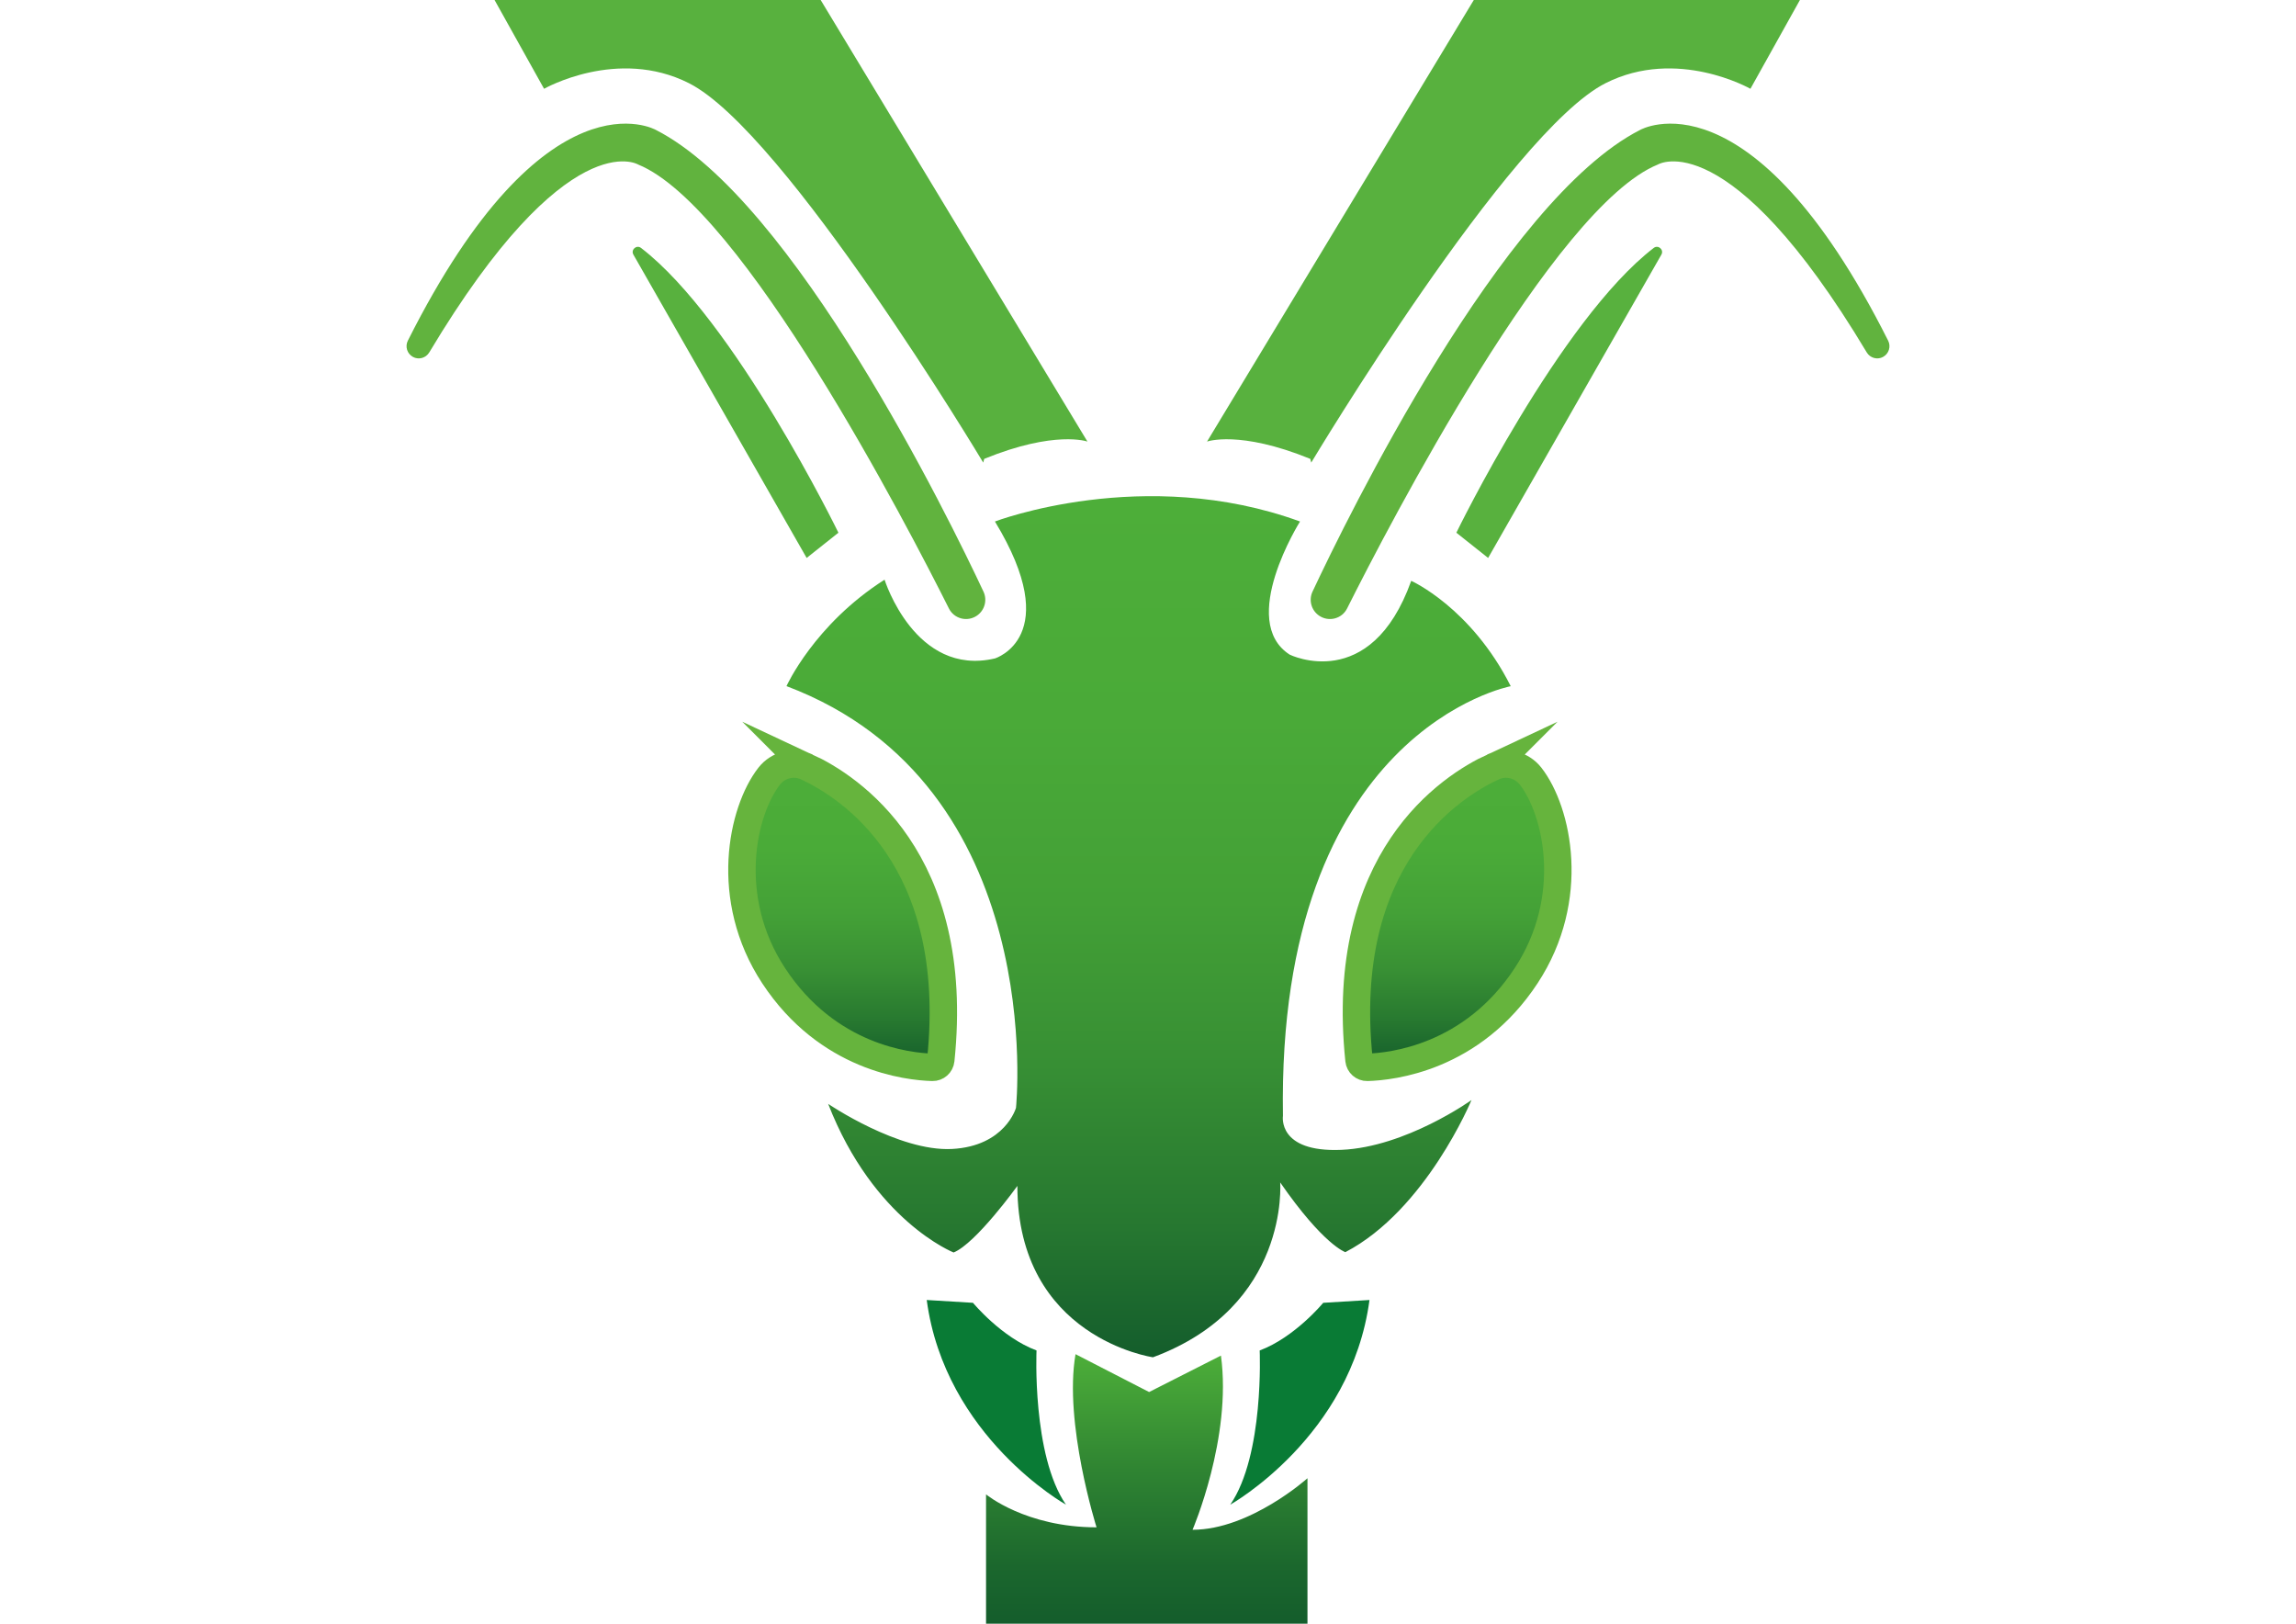 <?xml version="1.0" encoding="UTF-8"?>
<svg xmlns="http://www.w3.org/2000/svg" version="1.1" xmlns:xlink="http://www.w3.org/1999/xlink" viewBox="0 0 841.89 595.28">
  <defs>
    <style>
      .cls-1 {
        fill: #58b13e;
      }

      .cls-2 {
        fill: url(#Unbenannter_Verlauf_15);
      }

      .cls-3 {
        fill: url(#Unbenannter_Verlauf_26);
      }

      .cls-4 {
        fill: url(#Unbenannter_Verlauf_22);
      }

      .cls-4, .cls-5 {
        stroke: #66b43d;
        stroke-miterlimit: 10;
        stroke-width: 10.06px;
      }

      .cls-6 {
        fill: #097b35;
      }

      .cls-5 {
        fill: url(#Unbenannter_Verlauf_21);
      }

      .cls-7 {
        fill: #61b33e;
      }
    </style>
    <linearGradient id="Unbenannter_Verlauf_15" data-name="Unbenannter Verlauf 15" x1="421.16" y1="181.9" x2="421.16" y2="497.63" gradientUnits="userSpaceOnUse">
      <stop offset="0" stop-color="#4dae39"/>
      <stop offset=".26" stop-color="#4aaa38"/>
      <stop offset=".47" stop-color="#43a036"/>
      <stop offset=".66" stop-color="#378f34"/>
      <stop offset=".85" stop-color="#267730"/>
      <stop offset="1" stop-color="#145d2c"/>
    </linearGradient>
    <linearGradient id="Unbenannter_Verlauf_21" data-name="Unbenannter Verlauf 21" x1="534.3" y1="280.11" x2="534.3" y2="391.3" gradientUnits="userSpaceOnUse">
      <stop offset="0" stop-color="#4dae39"/>
      <stop offset=".28" stop-color="#4aab38"/>
      <stop offset=".49" stop-color="#44a137"/>
      <stop offset=".67" stop-color="#399134"/>
      <stop offset=".83" stop-color="#297b30"/>
      <stop offset=".99" stop-color="#155f2c"/>
      <stop offset="1" stop-color="#145d2c"/>
    </linearGradient>
    <linearGradient id="Unbenannter_Verlauf_22" data-name="Unbenannter Verlauf 22" x1="308.98" y1="280.11" x2="308.98" y2="391.3" gradientUnits="userSpaceOnUse">
      <stop offset="0" stop-color="#4dae39"/>
      <stop offset=".28" stop-color="#4aab38"/>
      <stop offset=".49" stop-color="#44a137"/>
      <stop offset=".67" stop-color="#399134"/>
      <stop offset=".83" stop-color="#297b30"/>
      <stop offset=".99" stop-color="#155f2c"/>
      <stop offset="1" stop-color="#145d2c"/>
    </linearGradient>
    <linearGradient id="Unbenannter_Verlauf_26" data-name="Unbenannter Verlauf 26" x1="420.49" y1="496.47" x2="420.49" y2="595.28" gradientUnits="userSpaceOnUse">
      <stop offset="0" stop-color="#4dae39"/>
      <stop offset=".43" stop-color="#2f8432"/>
      <stop offset=".79" stop-color="#1b672d"/>
      <stop offset="1" stop-color="#145d2c"/>
    </linearGradient>
  </defs>
  <!-- Generator: Adobe Illustrator 28.7.1, SVG Export Plug-In . SVG Version: 1.2.0 Build 142)  -->
  <g>
    <g id="Ebene_1">
      <g>
        <g>
          <path class="cls-2" d="M288.37,251.58s10.15-22.61,35.98-39.06c0,0,11.18,35.72,40.47,28.87,0,0,25.7-7.88,0-50.2,0,0,54.65-20.9,111.87,0,0,0-22.96,36.49-3.77,48.82,0,0,29.64,14.56,44.54-27.07,0,0,21.93,9.76,36.49,38.63,0,0-85.83,16.19-83.52,157.52,0,0-2.18,13.49,21.46,12.46,23.64-1.03,47.67-18.25,47.67-18.25,0,0-16.7,40.34-46.25,55.76,0,0-7.97-2.57-23.9-25.57,0,0,3.6,45.48-46.64,64.11,0,0-49.72-7.07-49.72-62.83,0,0-15.16,21.07-23.38,24.41,0,0-29.29-11.56-46-54.48,0,0,25.87,17.56,45.4,16.53,19.53-1.03,23.47-15.08,23.47-15.08,0,0,12.25-118.21-84.16-154.61Z"/>
          <path class="cls-6" d="M339.81,476.6l16.96,1.03s10.45,12.68,23.3,17.47c0,0-1.71,38.37,10.79,56.53,0,0-44.37-24.84-51.05-75.04Z"/>
          <path class="cls-6" d="M502.16,476.6l-16.96,1.03s-10.45,12.68-23.3,17.47c0,0,1.71,38.37-10.79,56.53,0,0,44.37-24.84,51.05-75.04Z"/>
          <path class="cls-5" d="M547.43,281.17c-15.47,7.2-56.8,33.55-49.11,107.46.16,1.54,1.48,2.71,3.03,2.67,9.03-.25,38.45-3.46,58.25-33.59,18.64-28.36,11.56-60.4,1.64-73.15-3.27-4.2-8.99-5.63-13.82-3.38Z"/>
          <path class="cls-4" d="M295.85,281.17c15.47,7.2,56.8,33.55,49.11,107.46-.16,1.54-1.48,2.71-3.03,2.67-9.03-.25-38.45-3.46-58.25-33.59-18.64-28.36-11.56-60.4-1.64-73.15,3.27-4.2,8.99-5.63,13.82-3.38Z"/>
          <path class="cls-7" d="M690.52,130.82c2.09-1.16,2.9-3.77,1.83-5.91-50.51-100.43-90.95-77.28-90.95-77.28-50.58,25.75-107.59,142.53-120.13,169.27-1.47,3.14-.44,6.88,2.44,8.83h0c3.53,2.38,8.34,1.14,10.24-2.66,15.23-30.36,75.85-147.28,113.96-162.76,0,0,25.96-15.65,76.58,68.89,1.25,2.08,3.91,2.81,6.03,1.63h0Z"/>
          <path class="cls-7" d="M151.37,130.82c-2.09-1.16-2.9-3.77-1.83-5.91,50.51-100.43,90.95-77.28,90.95-77.28,50.58,25.75,107.59,142.53,120.13,169.27,1.47,3.14.44,6.88-2.44,8.83h0c-3.53,2.38-8.34,1.14-10.24-2.66-15.23-30.36-75.85-147.28-113.96-162.76,0,0-25.96-15.65-76.58,68.89-1.25,2.08-3.91,2.81-6.03,1.63h0Z"/>
        </g>
        <g>
          <path class="cls-1" d="M360.53,169.6S287.9,48.31,252.61,30.49c-26.26-13.26-53.11,2.06-53.11,2.06L181.34,0h119.58l97.82,161.89s-11.82-4.28-37.86,6.34"/>
          <path class="cls-1" d="M480.8,169.6s72.64-121.29,107.93-139.11c26.26-13.26,53.11,2.06,53.11,2.06L659.99,0h-119.58s-97.82,161.89-97.82,161.89c0,0,11.82-4.28,37.86,6.34"/>
          <path class="cls-1" d="M295.78,204.55l11.65-9.25s-37.99-78.01-72.38-104.41c-1.64-1.26-3.83.66-2.8,2.46l63.53,111.2Z"/>
          <path class="cls-1" d="M545.66,204.55l-11.65-9.25s37.99-78.01,72.38-104.41c1.64-1.26,3.83.66,2.8,2.46l-63.53,111.2Z"/>
          <path class="cls-3" d="M394.37,496.47c-4.37,25.18,7.71,63.47,7.71,63.47-25.95,0-40.52-12.08-40.52-12.08v47.41h117.86v-53.32s-21.07,18.89-42.14,18.89c0,0,14.52-33.79,10.41-63.86l-26.34,13.36-26.98-13.88Z"/>
        </g>
      </g>
    </g>
  </g>
</svg>